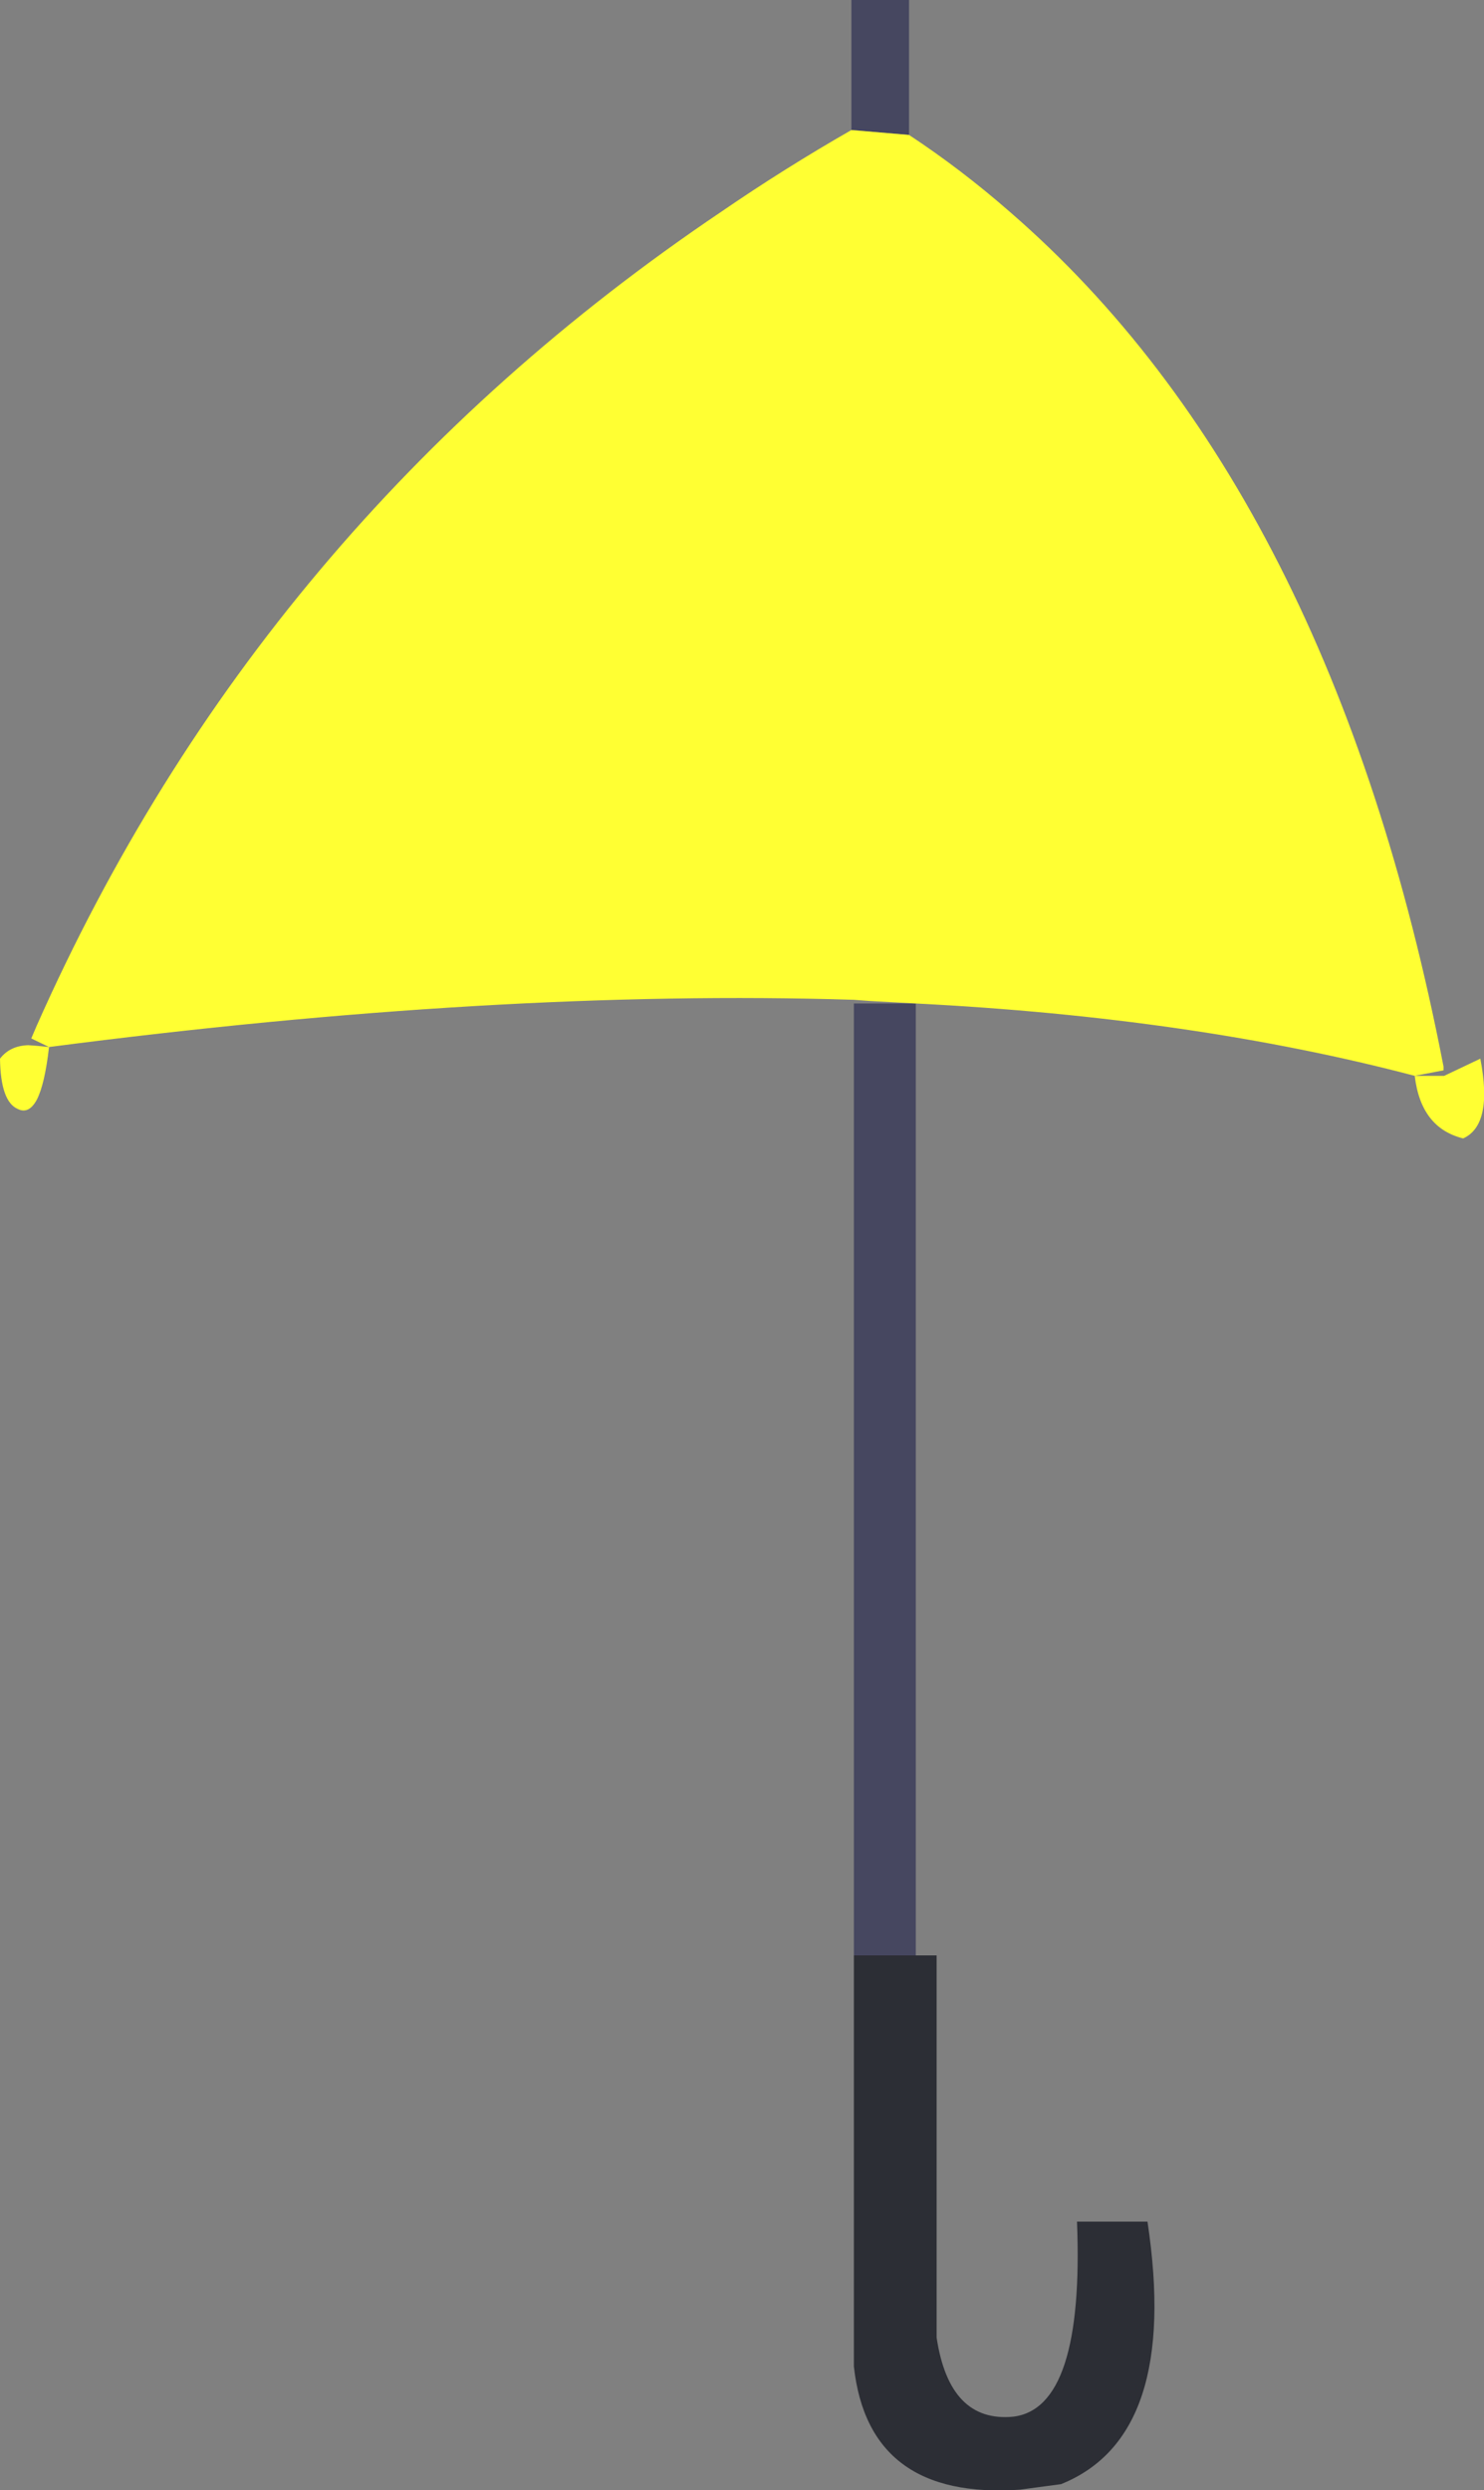 <?xml version="1.0" encoding="UTF-8" standalone="no"?>
<svg xmlns:xlink="http://www.w3.org/1999/xlink" height="203.0px" width="121.05px" xmlns="http://www.w3.org/2000/svg">
  <rect width="100%" height="100%" fill="#808080" stroke="none"/>
  <g transform="matrix(1.0, 0.0, 0.0, 1.0, 60.55, 101.5)">
    <path d="M8.9 -90.9 L8.9 -101.5 13.6 -101.5 13.6 -90.5 8.9 -90.9 M14.15 -19.7 L14.15 57.9 9.1 57.9 9.1 -19.7 14.15 -19.7" fill="#464760" fill-rule="evenodd" stroke="none"/>
    <path d="M13.6 -90.5 Q17.85 -87.7 21.8 -84.25 48.1 -61.5 57.2 -14.55 L57.2 -14.25 54.85 -13.8 57.25 -13.8 60.2 -15.2 Q61.25 -9.8 58.8 -8.7 55.35 -9.55 54.85 -13.8 36.8 -18.55 14.15 -19.7 L10.45 -19.9 9.1 -20.0 Q-20.05 -20.9 -56.55 -16.15 -56.9 -13.1 -57.55 -11.85 -58.2 -10.65 -59.1 -11.1 -60.5 -11.7 -60.55 -15.2 -59.75 -16.25 -58.25 -16.3 L-57.55 -16.25 -56.55 -16.15 -58.0 -16.85 -57.55 -17.9 Q-39.35 -58.9 -1.7 -84.25 3.4 -87.75 8.9 -90.9 L13.6 -90.5" fill="#ffff33" fill-rule="evenodd" stroke="none"/>
    <path d="M14.15 57.9 L15.85 57.9 15.85 89.05 Q16.9 96.0 22.1 95.5 27.9 94.8 27.3 79.6 L33.05 79.6 Q35.7 97.1 26.0 101.0 L22.65 101.45 Q10.3 102.3 9.1 91.4 L9.1 57.9 14.15 57.9" fill="#2c2e35" fill-rule="evenodd" stroke="none"/>
  </g>
</svg>

